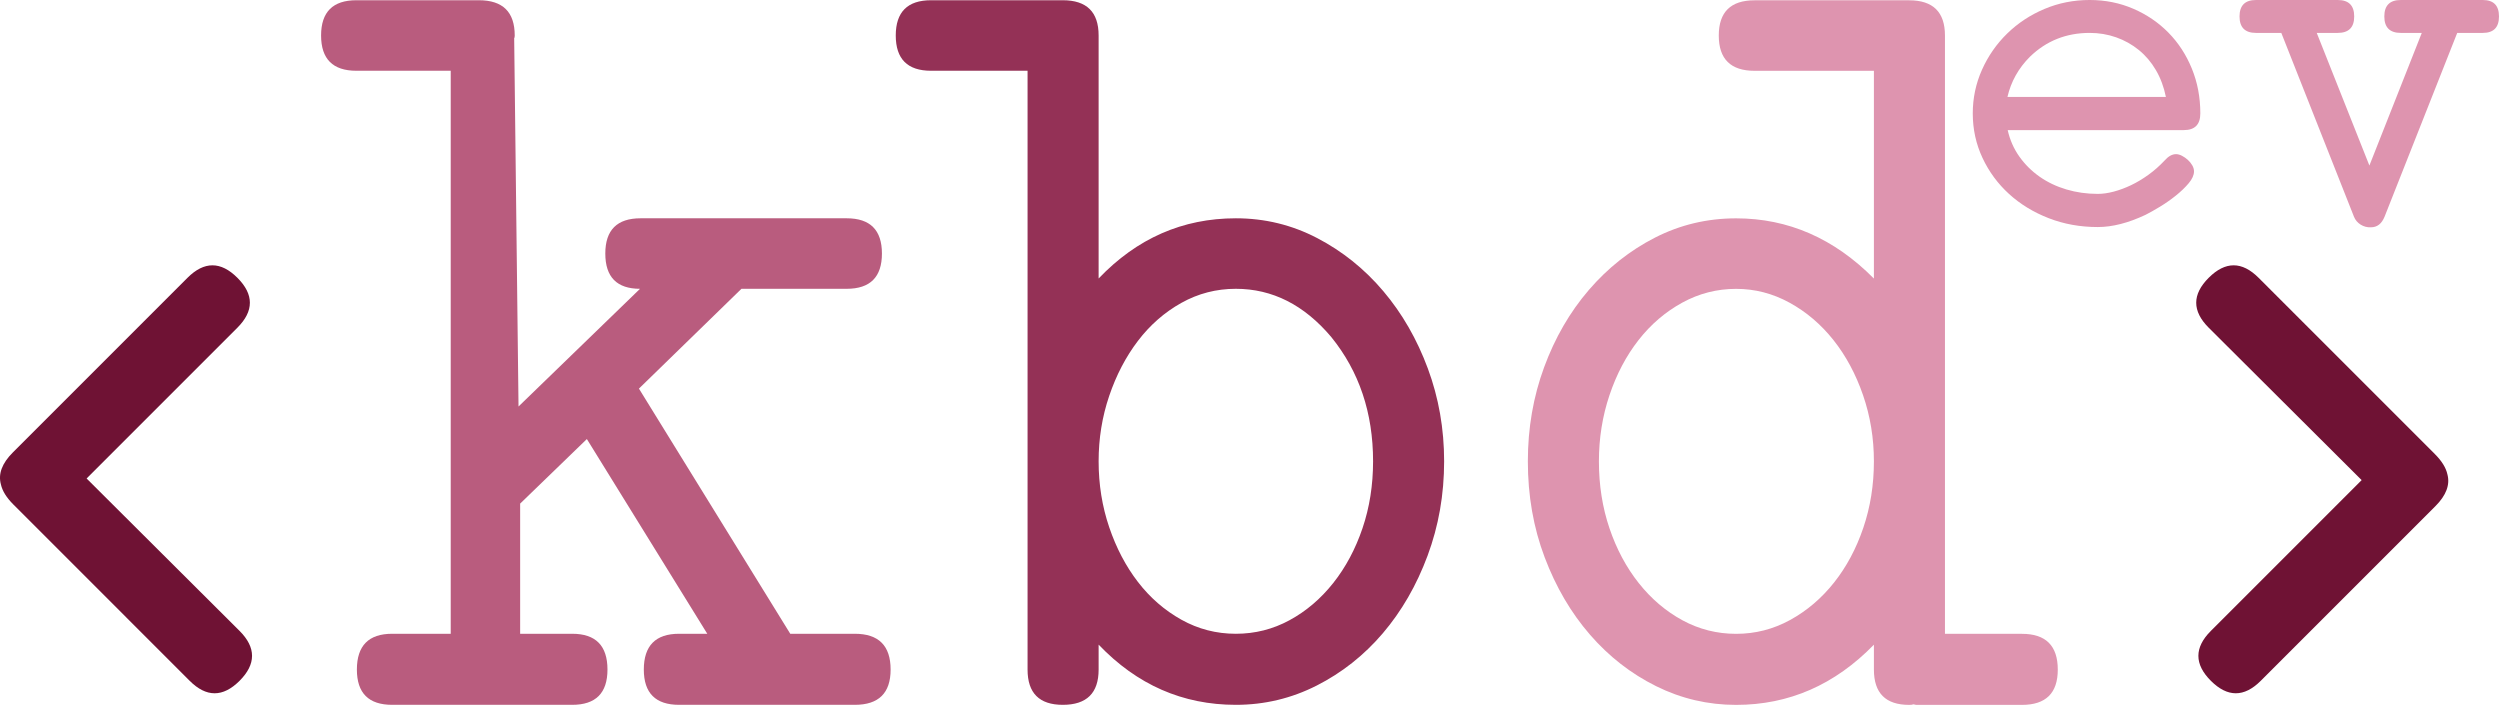 <?xml version="1.0" encoding="UTF-8" standalone="no"?><!DOCTYPE svg PUBLIC "-//W3C//DTD SVG 1.1//EN" "http://www.w3.org/Graphics/SVG/1.1/DTD/svg11.dtd"><svg width="100%" height="100%" viewBox="0 0 612 173" version="1.1" xmlns="http://www.w3.org/2000/svg" xmlns:xlink="http://www.w3.org/1999/xlink" xml:space="preserve" xmlns:serif="http://www.serif.com/" style="fill-rule:evenodd;clip-rule:evenodd;stroke-linejoin:round;stroke-miterlimit:1.414;"><g id="g382"><g id="g364"><path id="text360" d="M87.232,17.321c-5.754,0 -8.63,-2.877 -8.63,-8.63c0,-5.754 2.876,-8.631 8.63,-8.631l30.009,0c5.842,0 8.763,2.877 8.763,8.631c0,0.354 -0.044,0.575 -0.132,0.664l1.062,90.158l29.743,-28.814c-5.666,0 -8.498,-2.877 -8.498,-8.63c0,-5.754 2.877,-8.631 8.631,-8.631l50.456,0c5.754,0 8.631,2.877 8.631,8.631c0,5.753 -2.877,8.63 -8.631,8.63l-25.759,0l-25.096,24.432l37.046,60.017l15.801,0c5.842,0 8.764,2.921 8.764,8.764c0,5.753 -2.922,8.63 -8.764,8.63l-43.021,0c-5.754,0 -8.631,-2.877 -8.631,-8.63c0,-5.843 2.877,-8.764 8.631,-8.764l6.905,0l-29.478,-47.668l-16.332,15.801l0,31.867l12.747,0c5.754,0 8.631,2.921 8.631,8.764c0,5.753 -2.877,8.63 -8.631,8.63l-44.083,0c-5.754,0 -8.631,-2.877 -8.631,-8.63c0,-5.843 2.877,-8.764 8.631,-8.764l14.34,0l0,-35.851l0,-101.976l-23.104,0Z" style="fill:#b95c7e;fill-rule:nonzero;"/><path id="text362" d="M227.913,17.321c-5.754,0 -8.631,-2.877 -8.631,-8.63c0,-5.754 2.877,-8.631 8.631,-8.631l32.266,0c5.842,0 8.764,2.877 8.764,8.631l0,59.485c9.383,-9.825 20.581,-14.738 33.593,-14.738c7.082,0 13.721,1.615 19.917,4.846c6.197,3.231 11.596,7.569 16.2,13.013c4.603,5.444 8.232,11.751 10.888,18.921c2.655,7.17 3.983,14.739 3.983,22.706c0,8.144 -1.35,15.845 -4.05,23.104c-2.7,7.258 -6.351,13.587 -10.954,18.987c-4.603,5.4 -10.003,9.671 -16.2,12.814c-6.196,3.142 -12.791,4.713 -19.784,4.713c-13.012,0 -24.21,-4.913 -33.593,-14.738l0,6.108c0,5.753 -2.922,8.63 -8.764,8.63c-5.754,0 -8.631,-2.877 -8.631,-8.63l0,-146.591l-23.635,0Zm97.993,65.196c-6.64,-7.879 -14.429,-11.818 -23.37,-11.818c-4.78,0 -9.228,1.151 -13.344,3.453c-4.117,2.301 -7.657,5.399 -10.623,9.294c-2.965,3.895 -5.311,8.388 -7.037,13.478c-1.726,5.089 -2.589,10.423 -2.589,16c0,5.665 0.863,11.043 2.589,16.133c1.726,5.089 4.072,9.56 7.037,13.41c2.966,3.851 6.506,6.927 10.623,9.229c4.116,2.301 8.564,3.452 13.344,3.452c4.692,0 9.073,-1.107 13.145,-3.32c4.072,-2.213 7.635,-5.244 10.689,-9.095c3.054,-3.851 5.444,-8.321 7.17,-13.411c1.727,-5.09 2.59,-10.556 2.59,-16.398c0,-11.862 -3.408,-21.998 -10.224,-30.407Z" style="fill:#943156;fill-rule:nonzero;"/></g><path id="text366" d="M429.521,17.335c-5.843,0 -8.764,-2.877 -8.764,-8.631c0,-5.754 2.921,-8.631 8.764,-8.631l37.842,0c5.843,0 8.764,2.877 8.764,8.631l0,146.458l18.855,0c5.842,0 8.763,2.921 8.763,8.763c0,5.754 -2.921,8.631 -8.763,8.631l-25.76,0c-0.177,0 -0.332,-0.022 -0.464,-0.067c-0.133,-0.044 -0.288,-0.066 -0.465,-0.066c-0.089,0.089 -0.398,0.133 -0.93,0.133c-5.753,0 -8.63,-2.877 -8.63,-8.631l0,-6.108c-9.561,9.826 -20.803,14.739 -33.727,14.739c-6.904,0 -13.433,-1.527 -19.585,-4.581c-6.152,-3.054 -11.552,-7.259 -16.199,-12.614c-4.648,-5.356 -8.343,-11.663 -11.087,-18.922c-2.745,-7.258 -4.117,-15.092 -4.117,-23.502c0,-8.144 1.328,-15.823 3.984,-23.037c2.655,-7.215 6.307,-13.522 10.954,-18.922c4.648,-5.399 10.047,-9.67 16.2,-12.813c6.152,-3.142 12.769,-4.714 19.85,-4.714c12.747,0 23.989,4.913 33.727,14.739l0,-50.855l-29.212,0Zm-4.515,53.378c-4.691,0 -9.095,1.129 -13.211,3.386c-4.117,2.257 -7.68,5.311 -10.689,9.162c-3.01,3.85 -5.378,8.343 -7.104,13.477c-1.726,5.134 -2.589,10.534 -2.589,16.199c0,5.843 0.863,11.309 2.589,16.399c1.726,5.09 4.116,9.56 7.17,13.411c3.054,3.85 6.617,6.882 10.689,9.095c4.072,2.213 8.454,3.32 13.145,3.32c4.692,0 9.096,-1.129 13.212,-3.386c4.116,-2.258 7.701,-5.312 10.755,-9.162c3.054,-3.851 5.444,-8.321 7.17,-13.411c1.727,-5.09 2.59,-10.512 2.59,-16.266c0,-5.665 -0.886,-11.065 -2.656,-16.199c-1.77,-5.134 -4.183,-9.627 -7.237,-13.477c-3.054,-3.851 -6.639,-6.905 -10.755,-9.162c-4.116,-2.257 -8.476,-3.386 -13.079,-3.386Z" style="fill:#de94af;fill-rule:nonzero;"/><path id="text370" d="M529.903,39.285c0.909,-1.033 1.838,-1.549 2.788,-1.549c0.455,0 0.94,0.134 1.457,0.403c0.516,0.268 0.991,0.599 1.425,0.991c0.433,0.393 0.795,0.837 1.084,1.332c0.289,0.496 0.434,0.992 0.434,1.488c0,0.908 -0.434,1.879 -1.301,2.912c-0.868,1.033 -1.921,2.045 -3.161,3.036c-1.239,0.992 -2.54,1.9 -3.903,2.727c-1.364,0.826 -2.541,1.487 -3.532,1.982c-4.214,1.983 -8.097,2.975 -11.65,2.975c-4.296,0 -8.303,-0.723 -12.021,-2.169c-3.718,-1.446 -6.95,-3.418 -9.697,-5.918c-2.747,-2.499 -4.916,-5.442 -6.506,-8.83c-1.591,-3.387 -2.386,-7.022 -2.386,-10.905c0,-3.759 0.754,-7.322 2.262,-10.689c1.507,-3.367 3.563,-6.32 6.165,-8.861c2.603,-2.541 5.639,-4.544 9.109,-6.011c3.47,-1.466 7.167,-2.199 11.092,-2.199c3.8,0 7.353,0.712 10.657,2.137c3.305,1.426 6.176,3.378 8.613,5.856c2.438,2.479 4.348,5.412 5.732,8.799c1.384,3.387 2.076,7.043 2.076,10.968c0,2.726 -1.343,4.089 -4.028,4.089l-43.127,0c0.537,2.396 1.487,4.555 2.85,6.476c1.364,1.921 3.016,3.563 4.958,4.926c1.941,1.363 4.131,2.406 6.568,3.129c2.437,0.723 4.998,1.084 7.683,1.084c1.198,0 2.5,-0.185 3.904,-0.557c1.405,-0.372 2.82,-0.899 4.245,-1.58c1.425,-0.682 2.84,-1.529 4.244,-2.541c1.405,-1.012 2.727,-2.179 3.966,-3.501Zm-32.965,-25.405c-2.809,2.809 -4.647,6.093 -5.515,9.852l38.79,0c-0.496,-2.437 -1.312,-4.627 -2.448,-6.568c-1.136,-1.942 -2.53,-3.584 -4.182,-4.926c-1.653,-1.343 -3.501,-2.376 -5.546,-3.099c-2.045,-0.722 -4.203,-1.084 -6.475,-1.084c-5.743,0 -10.617,1.942 -14.624,5.825Z" style="fill:#de94af;fill-rule:nonzero;"/><path id="path7" d="M552.266,8.055c-2.686,0 -4.028,-1.343 -4.028,-4.028c0,-2.685 1.342,-4.027 4.028,-4.027l20.014,0c2.685,0 4.028,1.342 4.028,4.027c0,2.685 -1.343,4.028 -4.028,4.028l-5.143,0l12.889,32.469l12.826,-32.469l-5.143,0c-2.685,0 -4.028,-1.343 -4.028,-4.028c0,-2.685 1.343,-4.027 4.028,-4.027l20.077,0c2.643,0 3.965,1.342 3.965,4.027c0,2.685 -1.322,4.028 -3.965,4.028l-6.259,0l-17.784,44.986c-0.702,1.735 -1.817,2.603 -3.346,2.603c-0.908,0.041 -1.745,-0.176 -2.509,-0.651c-0.764,-0.475 -1.312,-1.126 -1.642,-1.952l-17.784,-44.986l-6.196,0Z" style="fill:#de94af;fill-rule:nonzero;"/><path id="l-br-logo" d="M3.278,123.506c-1.682,-1.681 -2.7,-3.319 -3.054,-4.912c-0.709,-2.568 0.265,-5.179 2.921,-7.835l42.755,-42.755c4.072,-4.072 8.144,-4.072 12.216,0c4.072,4.072 4.072,8.144 0,12.216l-36.913,36.913l37.444,37.311c4.072,4.072 4.072,8.144 0,12.216c-4.072,4.072 -8.144,4.072 -12.216,0l-43.153,-43.154Z" style="fill:#6f1234;fill-rule:nonzero;"/><path id="r-br-logo" d="M596.057,111.158c1.682,1.682 2.7,3.319 3.054,4.913c0.708,2.567 -0.266,5.178 -2.921,7.834l-42.756,42.755c-4.072,4.072 -8.144,4.072 -12.216,0c-4.072,-4.072 -4.072,-8.144 0,-12.216l36.913,-36.913l-37.444,-37.311c-4.072,-4.072 -4.072,-8.144 0,-12.216c4.072,-4.072 8.144,-4.072 12.216,0l43.154,43.154Z" style="fill:#6f1234;fill-rule:nonzero;"/></g></svg>